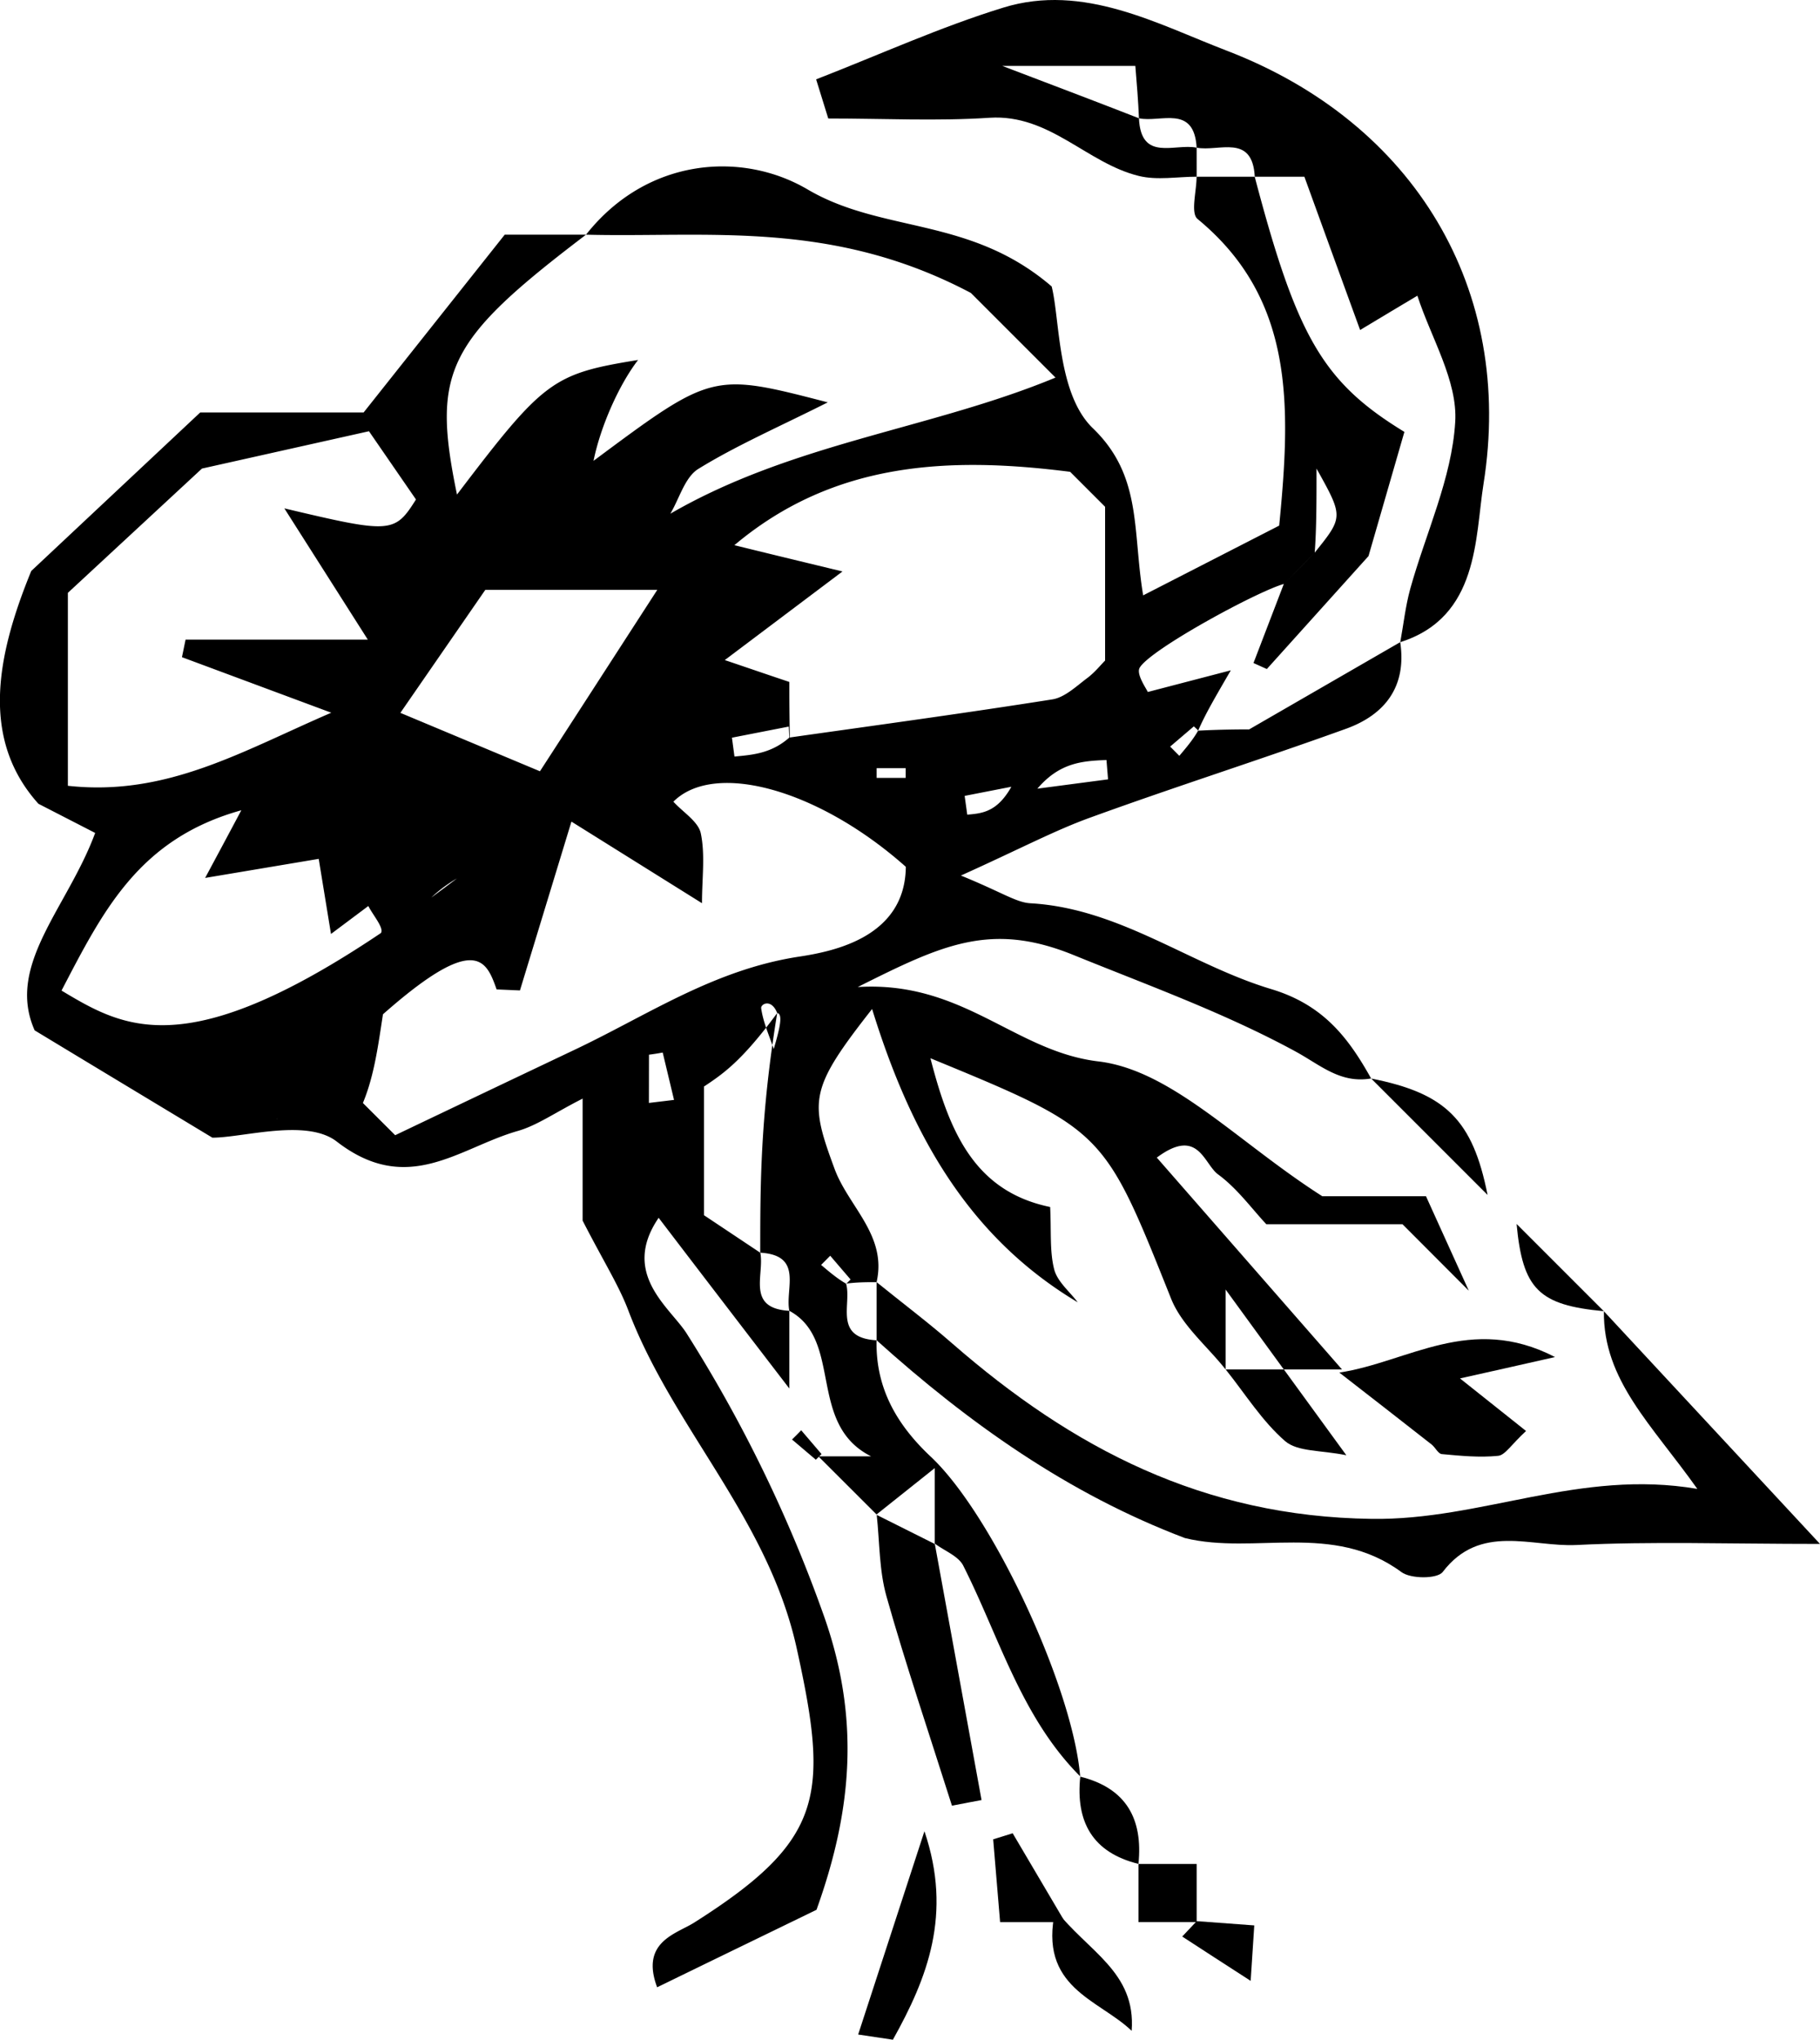 <svg xmlns="http://www.w3.org/2000/svg" xml:space="preserve" width="25.206" height="28.247"><path d="M12.543 10.638h-.402v.135h.402zm-3.556 4.636.348-.042-.157-.656q-.096.018-.19.03zm-1.509-4.593c.59-.91 1.056-1.633 1.625-2.512H6.721L5.545 9.872zM5.11 5.972l-2.313.517L.94 8.21v2.672c1.368.151 2.414-.48 3.648-1.012L2.52 9.101l.05-.243h2.524L3.938 7.04c1.475.35 1.527.348 1.823-.123zM3.833 15.5c.527-.93 1-1.748 1.445-2.583.038-.07-.112-.243-.177-.37l-.517.387-.17-1.04-1.573.264c.193-.36.29-.54.501-.937-1.418.395-1.912 1.388-2.49 2.497.956.572 1.92 1.147 5.476-1.553-1.212.712-.872 2.076-1.302 3.11l.447.446q1.246-.595 2.495-1.188c1.005-.477 1.917-1.103 3.093-1.284.483-.073 1.475-.27 1.484-1.245-1.203-1.07-2.648-1.472-3.219-.902.132.146.346.275.38.44.062.3.016.622.016.966l-1.808-1.13-.713 2.338-.323-.014c-.184-.514-.368-1.03-3.045 1.794m7.099-5.282c1.228-.174 2.438-.338 3.645-.529.17-.028.328-.18.477-.292.107-.079.192-.187.251-.245v-2.13l-.484-.484c-1.664-.212-3.268-.148-4.65 1.016.405.1.802.196 1.497.364l-1.63 1.227c.442.15.675.23.894.303 0 .252 0 .453.01.966l-.018-.348-.787.154.035.261c.257-.023.513-.045.76-.263m3.216.366.021.368 1.177-.155-.022-.268c-.392.017-.784.036-1.159.69l-.017-.347-.788.154.036.26c.256-.022.513-.044.752-.702m.812 14.02c-.818-.82-1.118-1.925-1.62-2.919-.068-.133-.26-.204-.394-.305v-1.045l-.806.642-.806-.805h.73c-.89-.448-.382-1.61-1.132-2.015-.062-.305.2-.77-.403-.805 0-.94 0-1.88.235-3.319-.082-.206-.23-.125-.222-.066.027.193.111.377.174.565.07-.243.138-.485.048-.499-.494.671-.752.843-1.014 1.018v1.782l.78.52c.06.304-.2.77.402.804v1.076c-.73-.952-1.25-1.63-1.81-2.364-.53.776.16 1.243.388 1.602a19.4 19.4 0 0 1 1.883 3.861c.53 1.46.408 2.747-.085 4.12-.714.347-1.436.697-2.207 1.073-.235-.628.261-.738.51-.894 1.797-1.138 1.875-1.754 1.423-3.8-.397-1.804-1.712-3.046-2.332-4.679-.132-.348-.337-.668-.633-1.244v-1.69c-.393.2-.633.373-.901.449-.81.232-1.52.908-2.504.146-.418-.324-1.295-.054-1.723-.054-.881-.532-1.579-.952-2.461-1.486-.403-.906.457-1.7.838-2.734l-.786-.404c-.8-.89-.586-2.036-.099-3.224l2.34-2.195h2.263L6.99 3.25h1.126c-1.93 1.467-2.14 1.89-1.787 3.599 1.203-1.583 1.324-1.672 2.508-1.864-.265.345-.52.92-.617 1.397 1.646-1.224 1.646-1.224 3.244-.81-.686.345-1.262.595-1.79.92-.188.114-.264.41-.39.622 1.702-.985 3.613-1.172 5.334-1.885l-1.172-1.172c-1.926-1.019-3.642-.764-5.33-.807.845-1.07 2.162-1.16 3.068-.627 1.041.612 2.25.372 3.381 1.344.116.46.077 1.487.57 1.963.686.661.547 1.413.697 2.315l1.884-.966c.162-1.656.216-3.137-1.13-4.246-.1-.082-.014-.386-.014-.586h.805c.584 2.22.947 2.847 2.073 3.534l-.497 1.72-1.408 1.564-.185-.083.42-1.095c.134-.134.27-.269.428-.434.398-.495.398-.495.025-1.164 0 .457 0 .826-.025 1.164-.159.165-.294.3-.428.434-.38.108-1.854.911-1.996 1.16-.052.088.094.291.112.336l1.15-.3c-.23.396-.353.607-.453.836-.005-.013-.032-.034-.059-.06l-.328.28.127.128c.093-.11.187-.22.26-.348.304-.018.63-.018.707-.018l2.092-1.208c.093.618-.214 1.008-.758 1.202-1.169.422-2.353.798-3.52 1.222-.497.178-.968.43-1.806.808.572.233.764.373.964.384 1.234.07 2.208.85 3.332 1.188.718.216 1.066.666 1.385 1.238-.428.074-.704-.188-1.053-.377-.979-.532-2.042-.915-3.067-1.332-1.15-.468-1.825-.14-2.99.443 1.46-.09 2.174.893 3.334 1.03 1.019.122 1.933 1.123 3.1 1.867h1.436l.593 1.308-.918-.92h-1.886c-.202-.216-.404-.497-.668-.69-.2-.147-.273-.662-.849-.233l2.565 2.934h-.806l-.806-1.107v1.107c-.256-.324-.606-.61-.754-.978-.932-2.332-.918-2.338-3.334-3.332.26 1.011.606 1.843 1.658 2.06.017.34-.008.614.056.864.044.17.213.306.326.456-1.534-.916-2.322-2.36-2.848-4.062-.873 1.112-.868 1.27-.52 2.213.192.523.731.923.582 1.57-.134 0-.268 0-.422.02.008 0 .035-.031.062-.057l-.282-.329-.126.127c.11.093.218.186.346.26.08.284-.18.75.422.784-.015.662.281 1.172.753 1.614.861.811 1.97 3.212 2.067 4.43"/><path d="M16.573 2.447c-.267 0-.547.052-.799-.01-.721-.175-1.236-.86-2.07-.806-.727.048-1.46.01-2.233.01l-.168-.542c.884-.344 1.722-.726 2.594-.994 1.11-.342 2.136.23 3.096.598 2.601.999 3.982 3.31 3.553 5.998-.119.744-.06 1.846-1.153 2.192.045-.246.072-.498.138-.738.215-.772.576-1.53.623-2.31.036-.571-.335-1.166-.524-1.75-.253.15-.507.303-.793.475-.284-.78-.534-1.465-.772-2.123h-.687c-.033-.602-.5-.342-.805-.402-.035-.603-.5-.343-.799-.407-.01-.24-.03-.483-.05-.725h-1.842c.83.316 1.36.517 1.892.725.027.607.493.345.799.407zM22.213 18.159l2.993 3.222c-1.279 0-2.33-.037-3.375.015-.62.03-1.332-.305-1.85.373-.074.098-.443.098-.572.002-.95-.7-2.032-.235-2.998-.471-1.616-.612-2.997-1.593-4.27-2.739v-.805c.349.283.708.553 1.046.848 1.667 1.453 3.478 2.399 5.808 2.43 1.524.023 2.879-.694 4.512-.415-.632-.892-1.304-1.504-1.294-2.46M12.947 21.382l.647 3.546c-.051.01-.275.051-.41.078-.326-1.03-.641-1.956-.906-2.896-.103-.362-.095-.754-.136-1.131zm-.144 3.978c.39 1.151.039 2.035-.437 2.887l-.481-.072zm6.187-10.424c1.036.204 1.406.575 1.612 1.612zm-4.373 11.509c.446.579 1.118.86 1.056 1.679-.457-.439-1.301-.594-1.056-1.679m6.387-9.495 1.208 1.208c-.901-.084-1.124-.305-1.208-1.208"/><path d="M14.751 26.619h-.9l-.096-1.147.27-.084zm.21-2.015c.636.158.87.584.806 1.208-.636-.157-.871-.582-.806-1.208m.806 1.209h.806v.805h-.806z"/><path d="m16.574 26.605.797.059-.05.768c-.378-.244-.663-.428-.948-.614zm-5.275-6.39-.33-.28q.065-.063.127-.128l.282.33zm9.302-3.668.403.403zm-2.417-8.863-.403.403zm.366 11.324c.954-.145 1.817-.82 2.986-.215-.536.122-.913.206-1.316.296l.915.728c-.207.191-.29.335-.387.344-.257.026-.52 0-.78-.024-.05-.004-.09-.093-.141-.133q-.642-.503-1.278-.996m-1.574-.043h.806l.865 1.188c-.35-.072-.673-.046-.847-.195-.32-.277-.554-.656-.824-.993"/></svg>